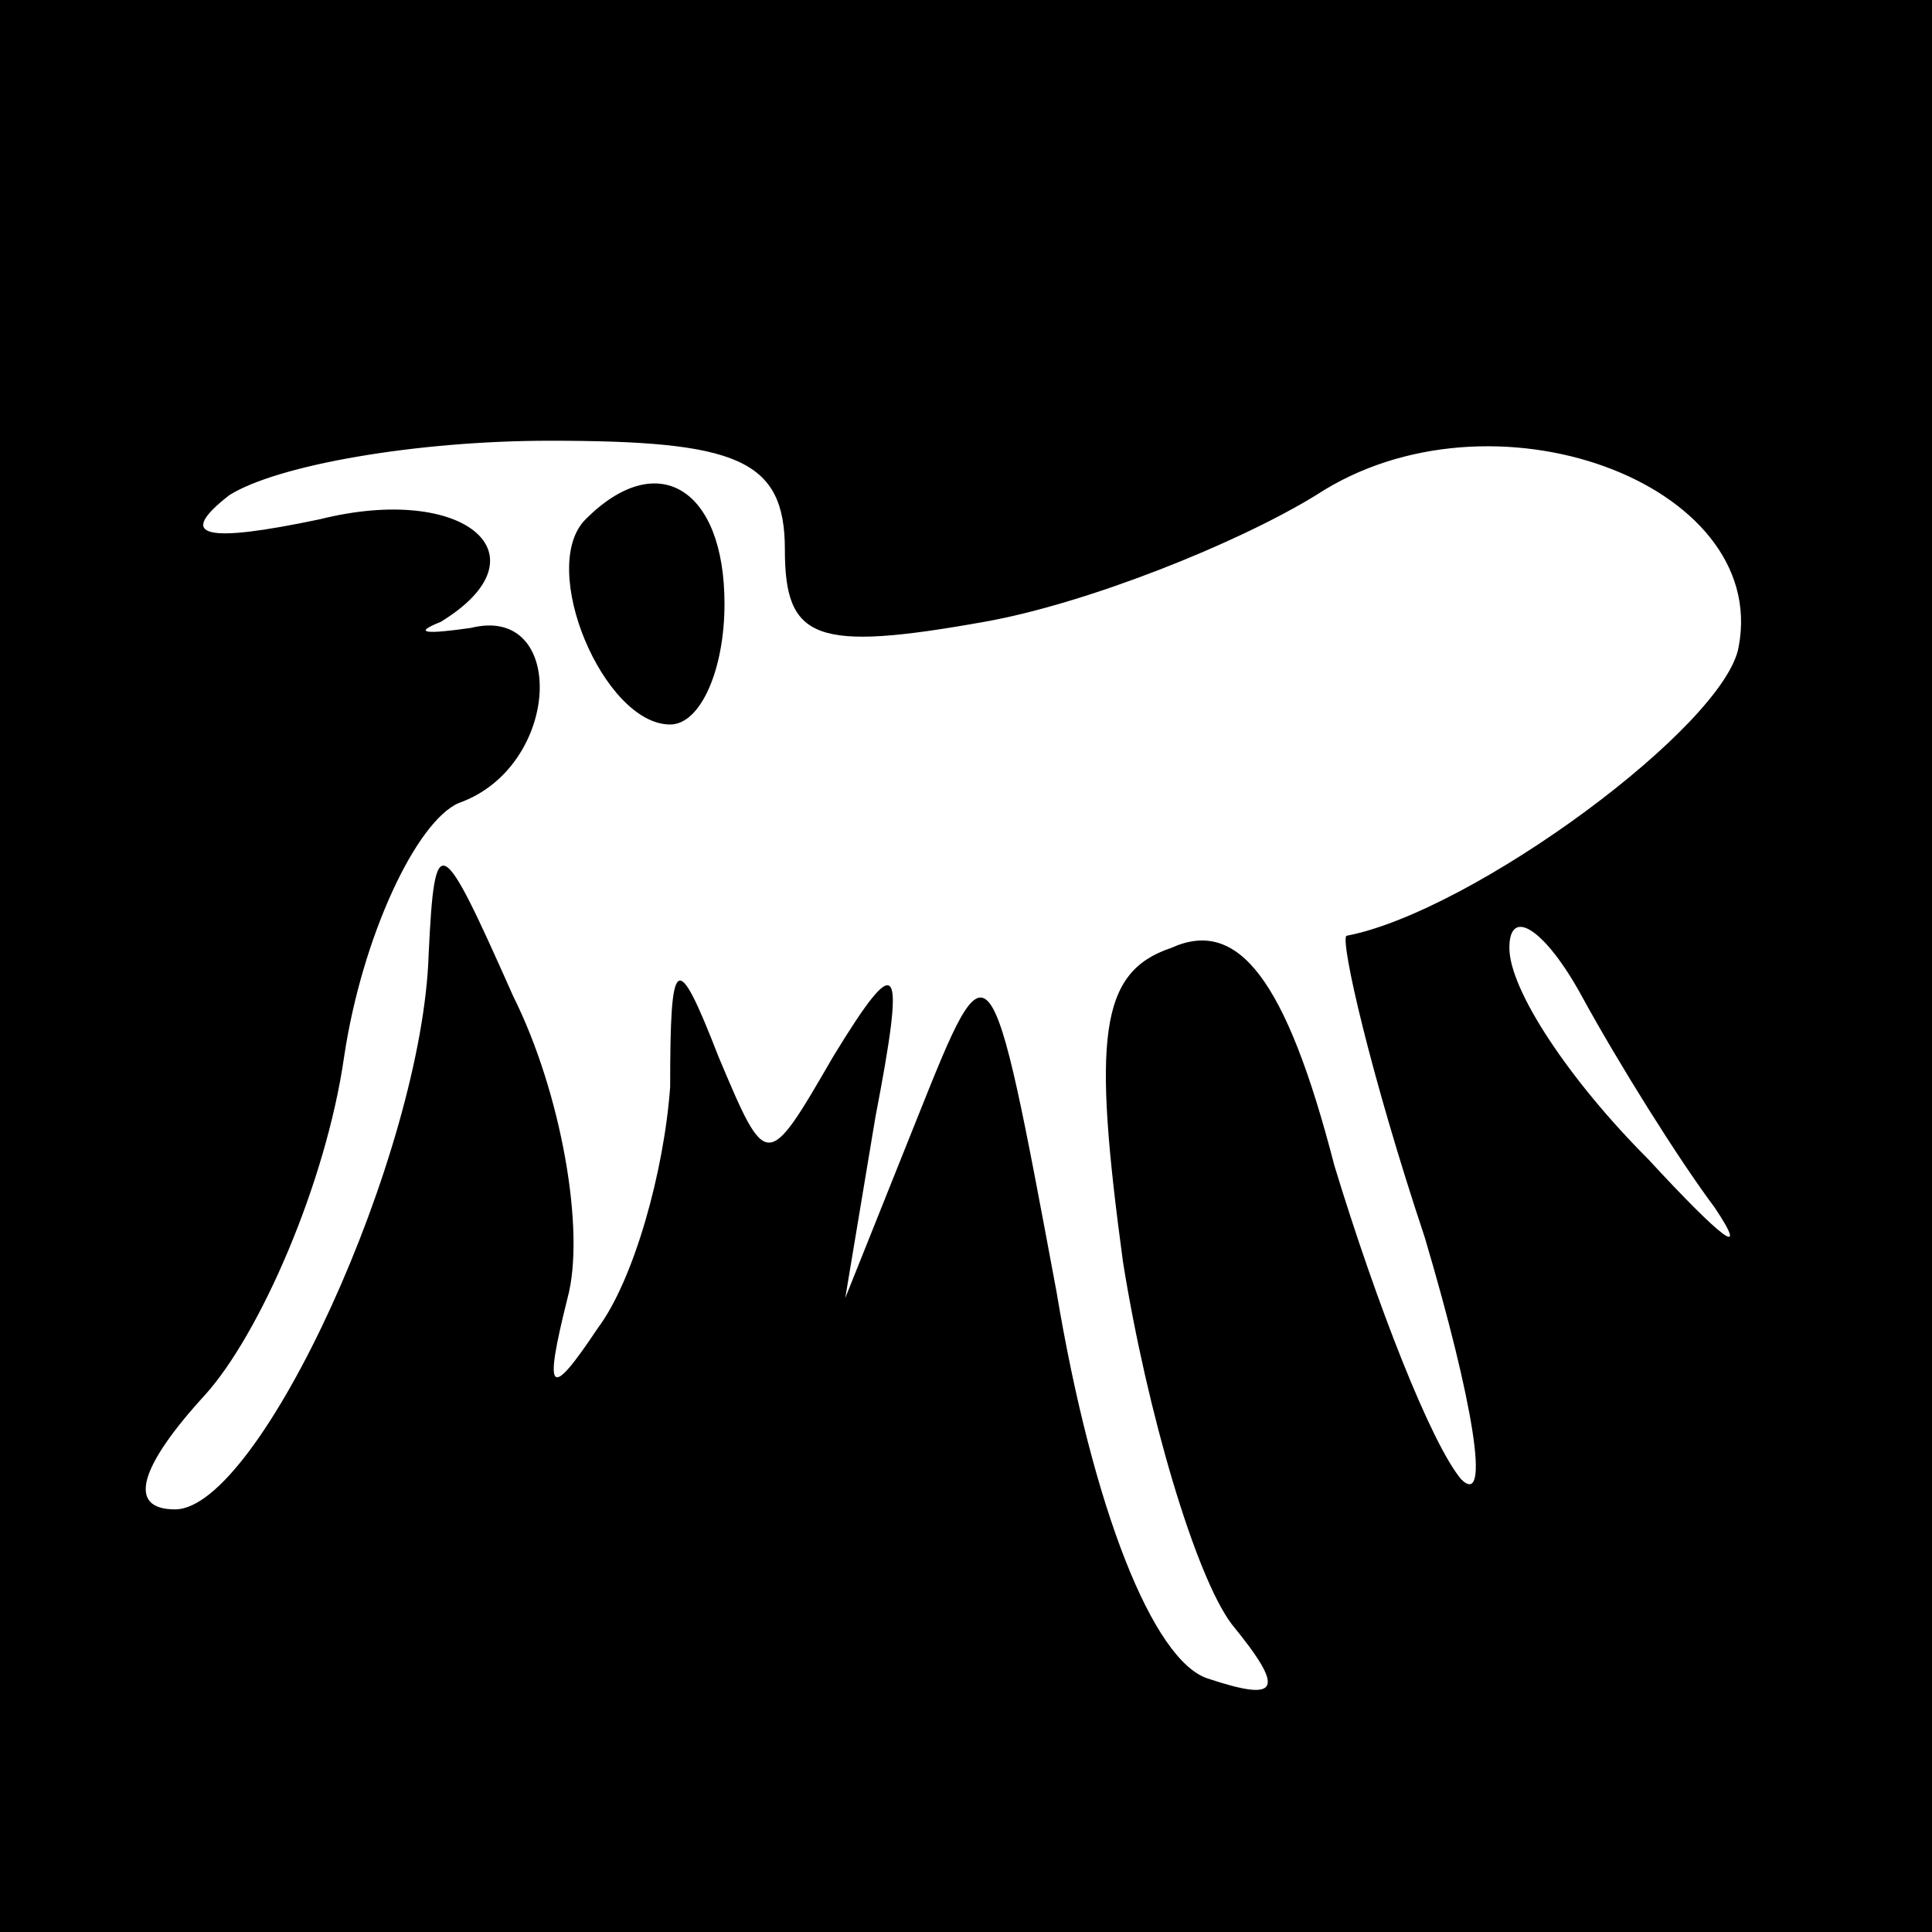 <?xml version="1.0" standalone="no"?>
<!DOCTYPE svg PUBLIC "-//W3C//DTD SVG 20010904//EN"
 "http://www.w3.org/TR/2001/REC-SVG-20010904/DTD/svg10.dtd">
<svg version="1.0" xmlns="http://www.w3.org/2000/svg"
 width="32pt" height="32pt" viewBox="0 0 32 32"
 preserveAspectRatio="xMidYMid meet">
<rect x="0" y="0" width="32" height="32" fill="#808080" stroke="none"/>
<g transform="translate(0,32) scale(0.1,-0.1)"
fill="#000000" stroke="none">
<path fill="#000000" stroke="none" d="M0 160 l0 -160 160 0 160 0 0 160 0
160 -160 0 -160 0 0 -160z"/>
<path fill="#ffffff" stroke="none" d="M130 229 c0 -15 5 -17 33 -12 17 3 42
13 55 21 29 19 75 2 70 -25 -2 -13 -44 -44 -65 -48 -1 -1 4 -23 13 -50 8 -27
11 -45 6 -40 -5 6 -14 29 -21 52 -8 31 -16 41 -27 36 -12 -4 -13 -15 -8 -52 4
-25 12 -52 18 -60 9 -11 8 -13 -4 -9 -9 3 -19 28 -25 64 -11 59 -11 59 -23 29
l-12 -30 5 30 c5 26 4 28 -7 10 -11 -19 -11 -19 -19 0 -7 18 -8 17 -8 -5 -1
-14 -6 -32 -12 -40 -8 -12 -9 -11 -5 5 3 11 -1 34 -9 50 -12 27 -13 28 -14 7
-1 -33 -28 -92 -42 -92 -8 0 -6 7 5 19 9 10 20 35 23 56 3 20 12 39 19 42 17
6 18 33 2 29 -7 -1 -10 -1 -5 1 18 11 4 23 -20 17 -19 -4 -24 -3 -15 4 8 5 31
9 53 9 31 0 39 -3 39 -18z"/>
<path fill="#ffffff" stroke="none" d="M284 120 c6 -9 1 -5 -11 8 -13 13 -23
28 -23 35 0 7 6 3 12 -8 6 -11 16 -27 22 -35z"/>
<path fill="#000000" stroke="none" d="M97 234 c-8 -8 3 -34 14 -34 5 0 9 9 9
20 0 19 -11 26 -23 14z"/>
</g>
</svg>
